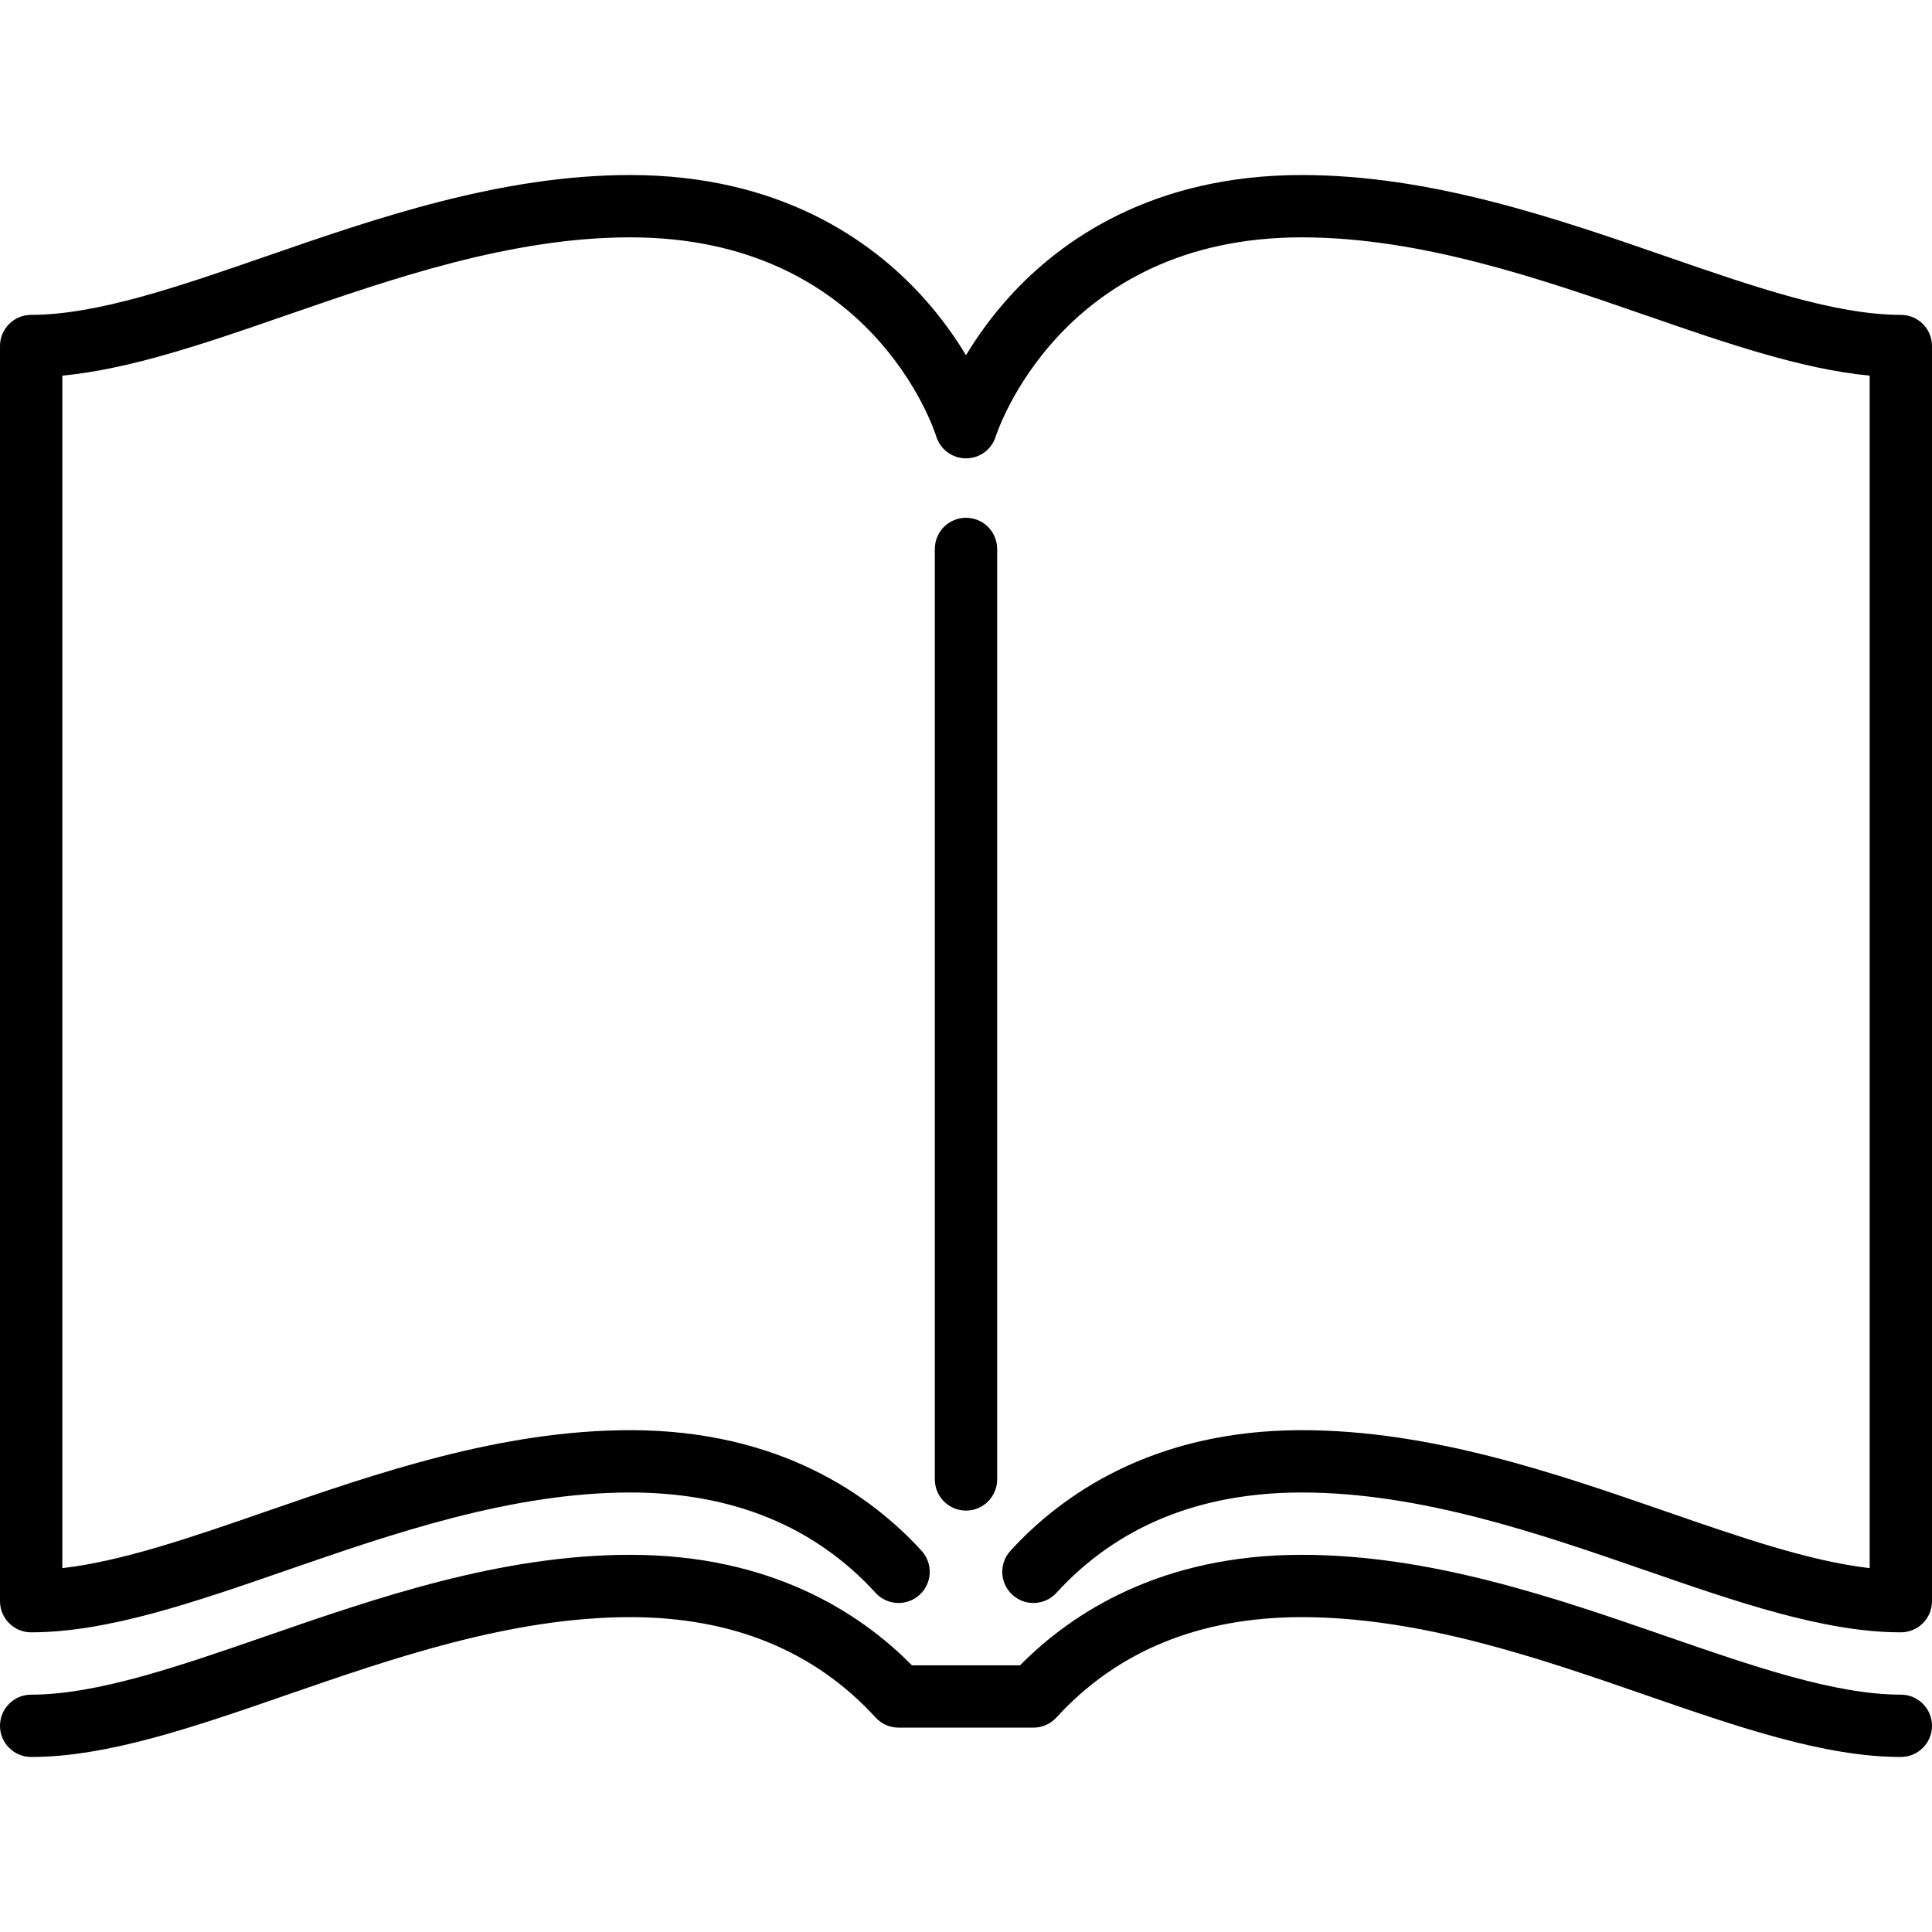 <svg width="512" height="512" viewBox="0 0 512 512" fill="none" xmlns="http://www.w3.org/2000/svg">
<g clip-path="url(#clip0_1_26)">
<path d="M264.258 392.061V145.474C264.258 140.912 260.562 137.216 256 137.216C251.438 137.216 247.742 140.912 247.742 145.474V392.061C247.742 396.623 251.438 400.319 256 400.319C260.562 400.319 264.258 396.623 264.258 392.061Z" fill="black"/>
<path d="M503.742 83.442C486.283 83.442 464.528 75.908 441.495 67.933C412.325 57.832 379.261 46.384 344.971 46.384C305.294 46.384 281.088 63.771 267.769 78.357C262.788 83.814 258.928 89.282 256.001 94.132C253.074 89.282 249.214 83.814 244.233 78.357C230.913 63.771 206.708 46.384 167.031 46.384C132.74 46.384 99.677 57.832 70.507 67.933C47.472 75.908 25.717 83.442 8.258 83.442C3.696 83.442 0 87.138 0 91.7V424.326C0 428.888 3.696 432.584 8.258 432.584C28.496 432.584 51.527 424.609 75.909 416.166C103.849 406.492 135.517 395.526 167.029 395.526C194.049 395.526 215.92 404.473 232.034 422.119C235.108 425.486 240.333 425.723 243.701 422.648C247.069 419.572 247.305 414.349 244.23 410.981C230.91 396.396 206.705 379.009 167.029 379.009C132.738 379.009 99.675 390.457 70.505 400.558C50.978 407.322 32.367 413.764 16.516 415.57V99.548C34.674 97.818 54.784 90.854 75.909 83.54C103.849 73.866 135.517 62.9 167.029 62.9C230.76 62.9 247.435 113.508 248.105 115.635C249.171 119.101 252.373 121.468 256 121.468C259.627 121.468 262.829 119.102 263.895 115.635C264.055 115.108 280.833 62.9 344.971 62.9C376.483 62.9 408.151 73.866 436.091 83.54C457.217 90.855 477.326 97.818 495.484 99.548V415.57C479.633 413.764 461.022 407.322 441.495 400.559C412.325 390.458 379.261 379.01 344.971 379.01C305.293 379.01 281.087 396.397 267.769 410.983C264.694 414.352 264.931 419.575 268.298 422.65C271.667 425.725 276.891 425.489 279.965 422.121C296.079 404.475 317.95 395.527 344.971 395.527C376.483 395.527 408.151 406.493 436.091 416.167C460.474 424.61 483.505 432.585 503.742 432.585C508.304 432.585 512 428.889 512 424.327V91.7C512 87.139 508.304 83.442 503.742 83.442Z" fill="black"/>
<path d="M503.742 449.1C486.283 449.1 464.528 441.566 441.495 433.591C412.325 423.49 379.261 412.042 344.971 412.042C307.708 412.042 284.092 427.378 270.323 441.326L241.676 441.325C227.907 427.377 204.29 412.042 167.029 412.042C132.738 412.042 99.675 423.49 70.505 433.591C47.472 441.566 25.717 449.1 8.258 449.1C3.696 449.1 0 452.796 0 457.358C0 461.92 3.696 465.616 8.258 465.616C28.496 465.616 51.527 457.641 75.909 449.198C103.849 439.524 135.517 428.558 167.029 428.558C194.049 428.558 215.92 437.506 232.034 455.151C233.599 456.865 235.812 457.84 238.132 457.84L273.866 457.841C276.186 457.841 278.399 456.865 279.964 455.153C296.078 437.506 317.949 428.558 344.97 428.558C376.482 428.558 408.15 439.524 436.09 449.198C460.473 457.641 483.504 465.616 503.741 465.616C508.303 465.616 511.999 461.92 511.999 457.358C511.999 452.796 508.304 449.1 503.742 449.1Z" fill="black"/>
</g>
<defs>
<clipPath id="clip0_1_26">
<rect width="512" height="512" fill="white"/>
</clipPath>
</defs>
</svg>
